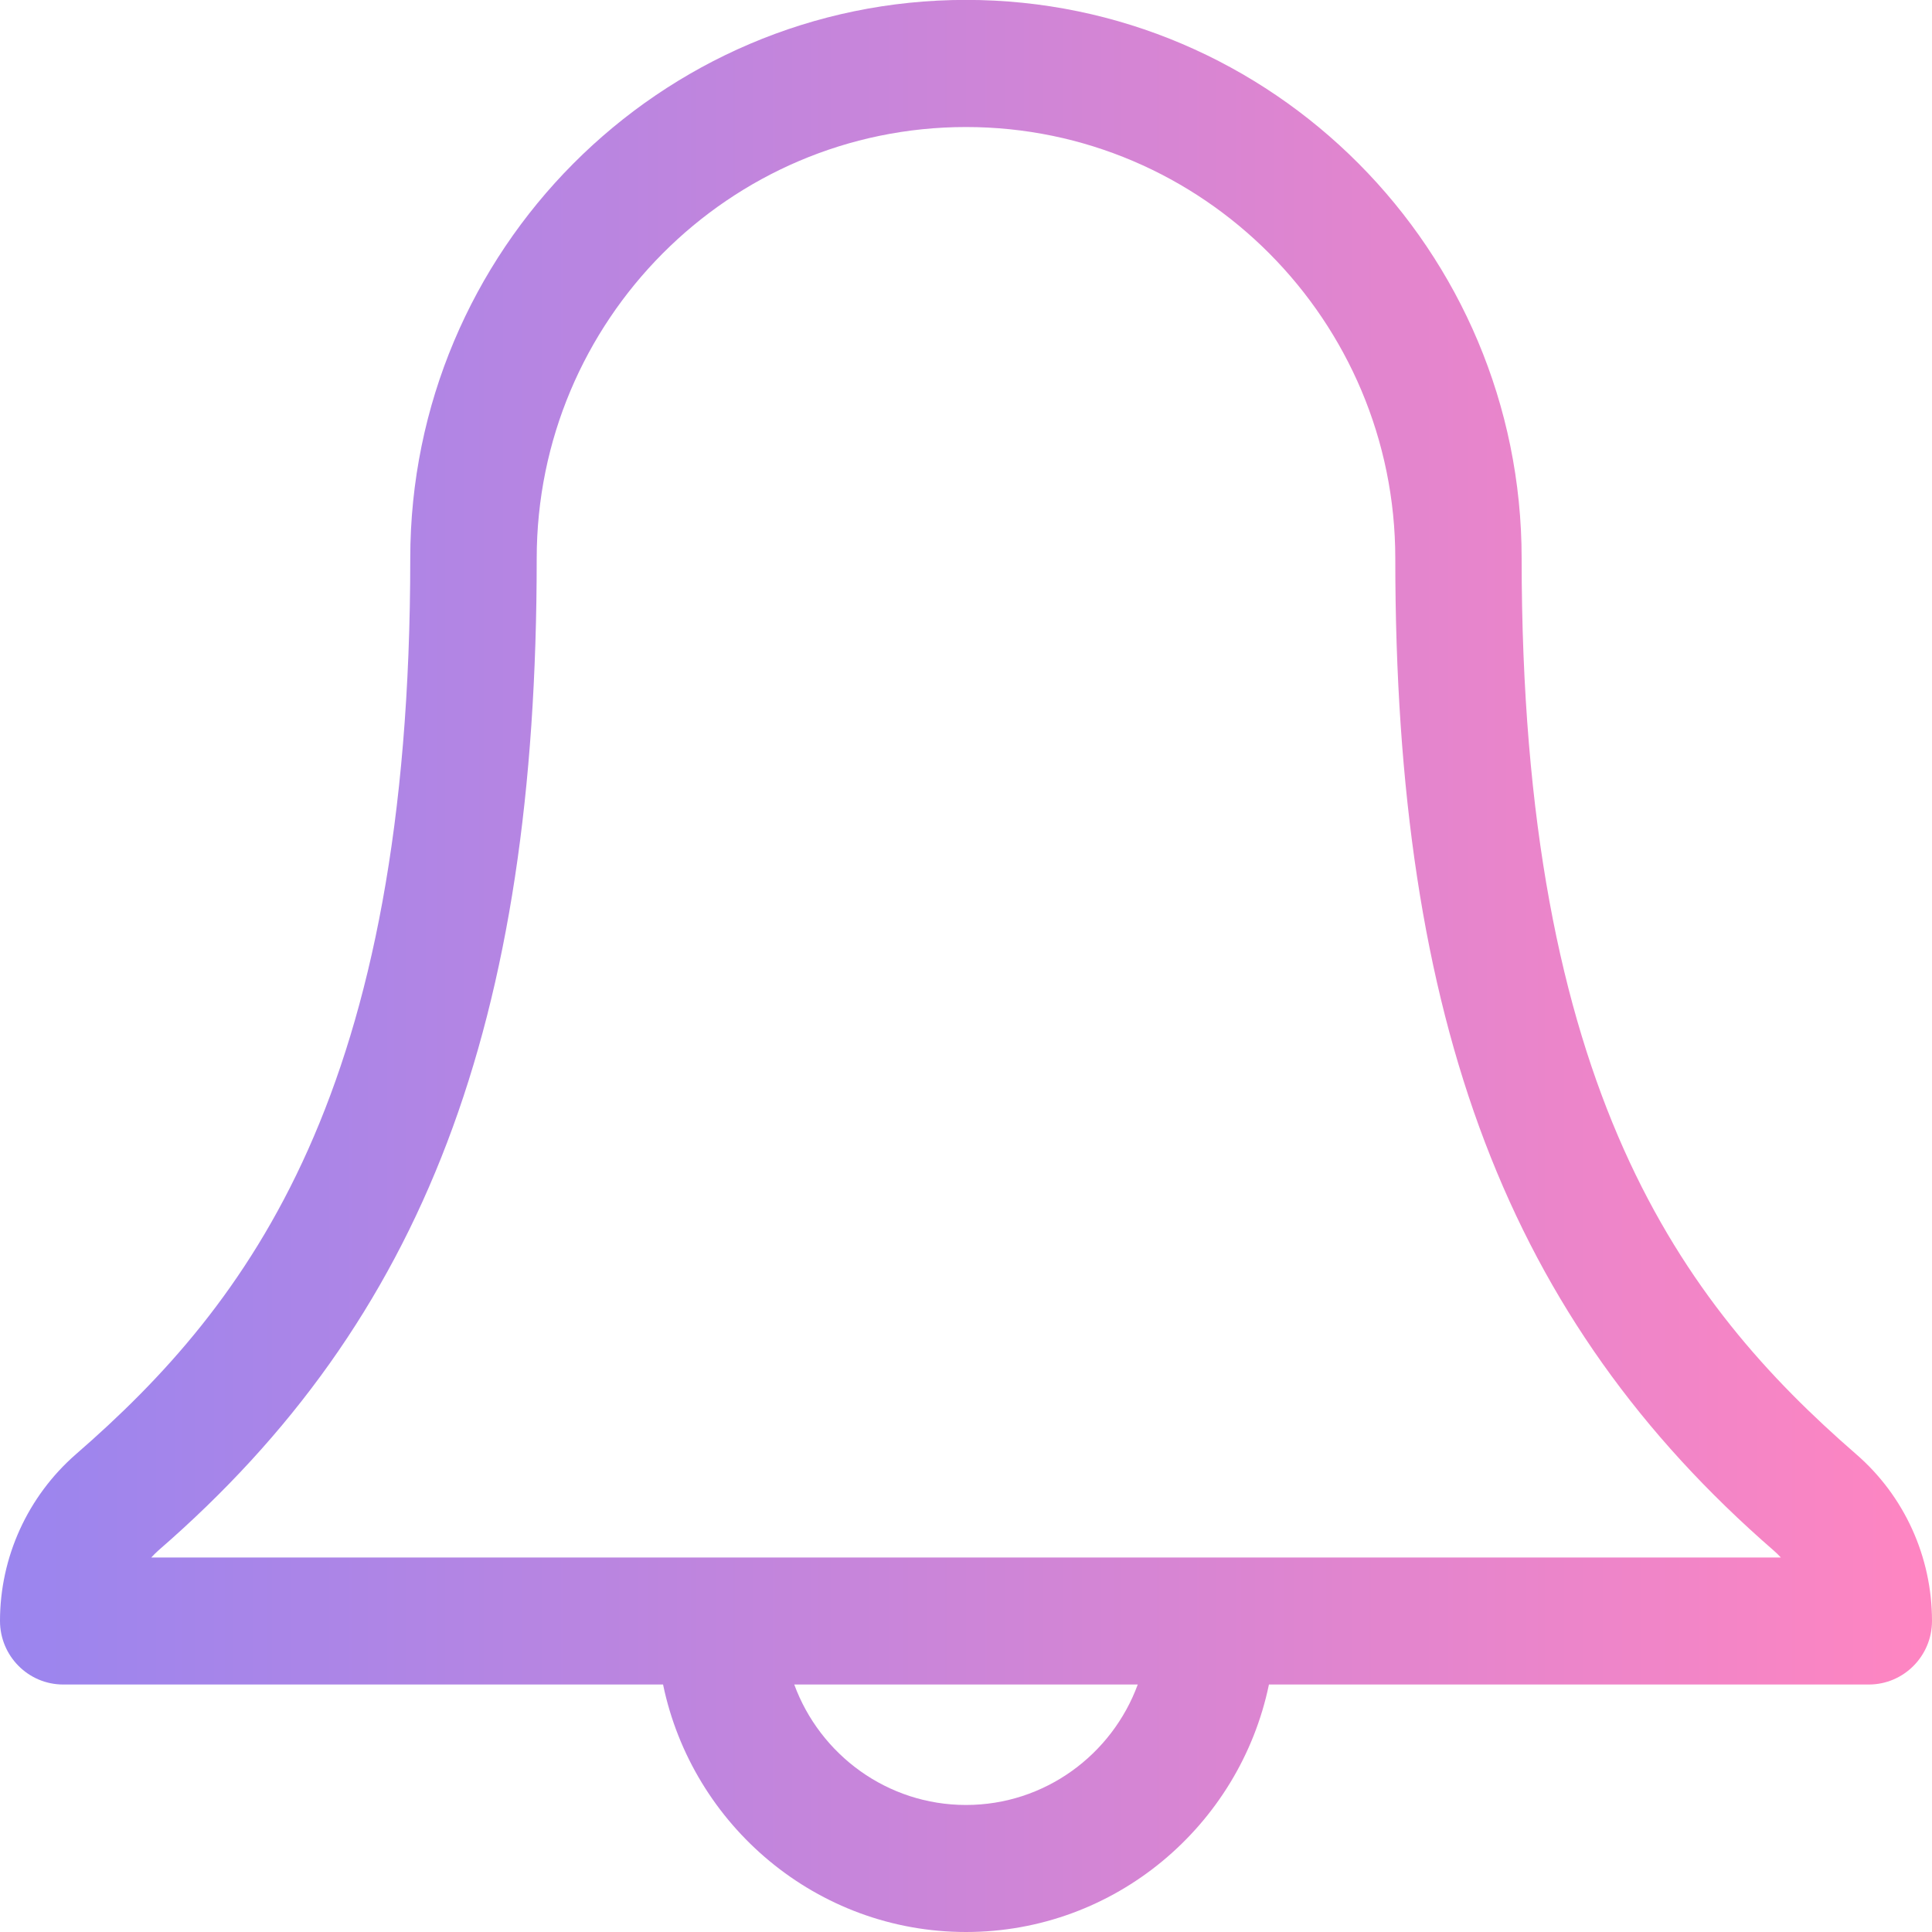 <svg xmlns="http://www.w3.org/2000/svg" 
  xmlns:xlink="http://www.w3.org/1999/xlink" width="20px" height="20px">
  <defs>
    <linearGradient id="PSgrad_5" x1="0%" x2="100%" y1="0%" y2="0%">
      <stop offset="0%" stop-color="rgb(154,133,239)" stop-opacity="1"></stop>
      <stop offset="100%" stop-color="rgb(255,133,193)" stop-opacity="1"></stop>
    </linearGradient>

  </defs>
  <path fill-rule="evenodd" fill="url(#PSgrad_5)" d="M19.214,15.053 C17.416,13.491 15.752,11.286 15.752,5.781 C15.752,2.593 13.172,-0.001 10.000,-0.001 C6.828,-0.001 4.247,2.593 4.247,5.781 C4.247,11.290 2.584,13.493 0.785,15.055 C0.286,15.491 -0.000,16.120 -0.000,16.780 C-0.000,17.143 0.293,17.438 0.654,17.438 L6.864,17.438 C7.167,18.899 8.458,20.000 10.000,20.000 C11.542,20.000 12.833,18.899 13.136,17.438 L19.346,17.438 C19.707,17.438 20.000,17.143 20.000,16.780 C20.000,16.115 19.713,15.485 19.214,15.053 ZM10.000,18.685 C9.185,18.685 8.489,18.165 8.222,17.438 L11.778,17.438 C11.511,18.165 10.815,18.685 10.000,18.685 ZM1.566,16.123 C1.590,16.096 1.616,16.072 1.642,16.048 C4.386,13.668 5.556,10.597 5.556,5.781 C5.556,3.318 7.550,1.315 10.000,1.315 C12.450,1.315 14.444,3.318 14.444,5.781 C14.444,10.593 15.614,13.663 18.359,16.049 C18.386,16.072 18.411,16.097 18.435,16.123 L1.566,16.123 Z"></path>
</svg>